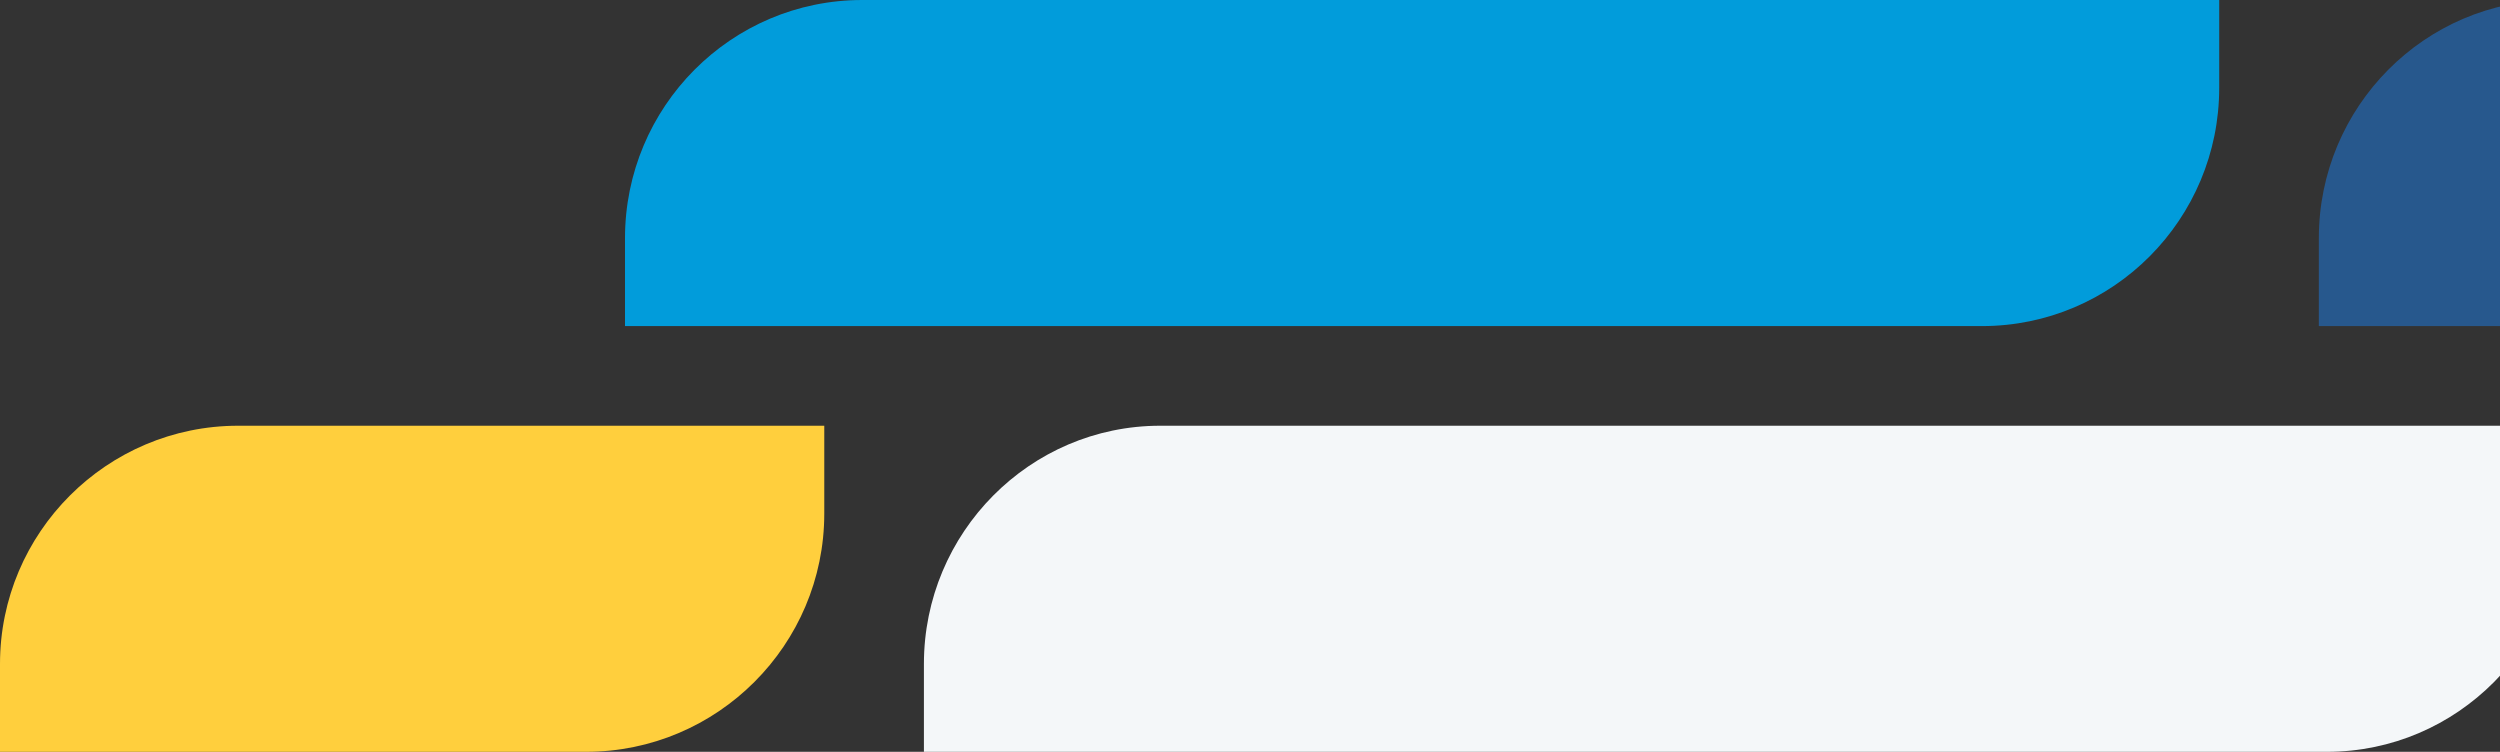 <?xml version="1.0" encoding="utf-8"?>
<!-- Generator: Adobe Illustrator 24.3.0, SVG Export Plug-In . SVG Version: 6.00 Build 0)  -->
<svg version="1.1" id="Layer_1" xmlns="http://www.w3.org/2000/svg" xmlns:xlink="http://www.w3.org/1999/xlink" x="0px" y="0px"
	 viewBox="0 0 276 83" style="enable-background:new 0 0 276 83;" xml:space="preserve">
<rect x="0" y="0" width="276" height="83" fill="#333333" stroke="none"/>
<style type="text/css">
	.st0{fill-rule:evenodd;clip-rule:evenodd;fill:#F4F7F9;}
	.st1{fill-rule:evenodd;clip-rule:evenodd;fill:#FFCF3D;}
	.st2{fill-rule:evenodd;clip-rule:evenodd;fill:#27588D;}
	.st3{fill-rule:evenodd;clip-rule:evenodd;fill:#019CDB;}
</style>
<desc>Created with Sketch.</desc>
<g id="Designs">
	<g id="Homepage-2020-07" transform="translate(-1164, -998)">
		<g id="Map-Section" transform="translate(-276, 984)">
			
				<g id="Group-25-Copy" transform="translate(1716, 55.5) rotate(180) translate(-1716, -55.5) translate(1440, 14)">
				<path id="Fill-1" class="st0" d="M423.9,36H269v-9.7C269,11.8,280.7,0,295.1,0H450v9.7C450,24.2,438.3,36,423.9,36"/>
				<path id="Fill-4" class="st1" d="M525.7,36H461v-9.7C461,11.8,472.8,0,487.3,0H552v9.7C552,24.2,540.2,36,525.7,36"/>
				<path id="Fill-10" class="st2" d="M269.9,83H0v-9.7C0,58.8,11.7,47,26.1,47H296v9.7C296,71.2,284.3,83,269.9,83"/>
				<path id="Fill-13" class="st3" d="M456.8,83H307v-9.7c0-14.5,11.7-26.3,26.2-26.3H483v9.7C483,71.2,471.3,83,456.8,83"/>
			</g>
		</g>
	</g>
</g>
</svg>
